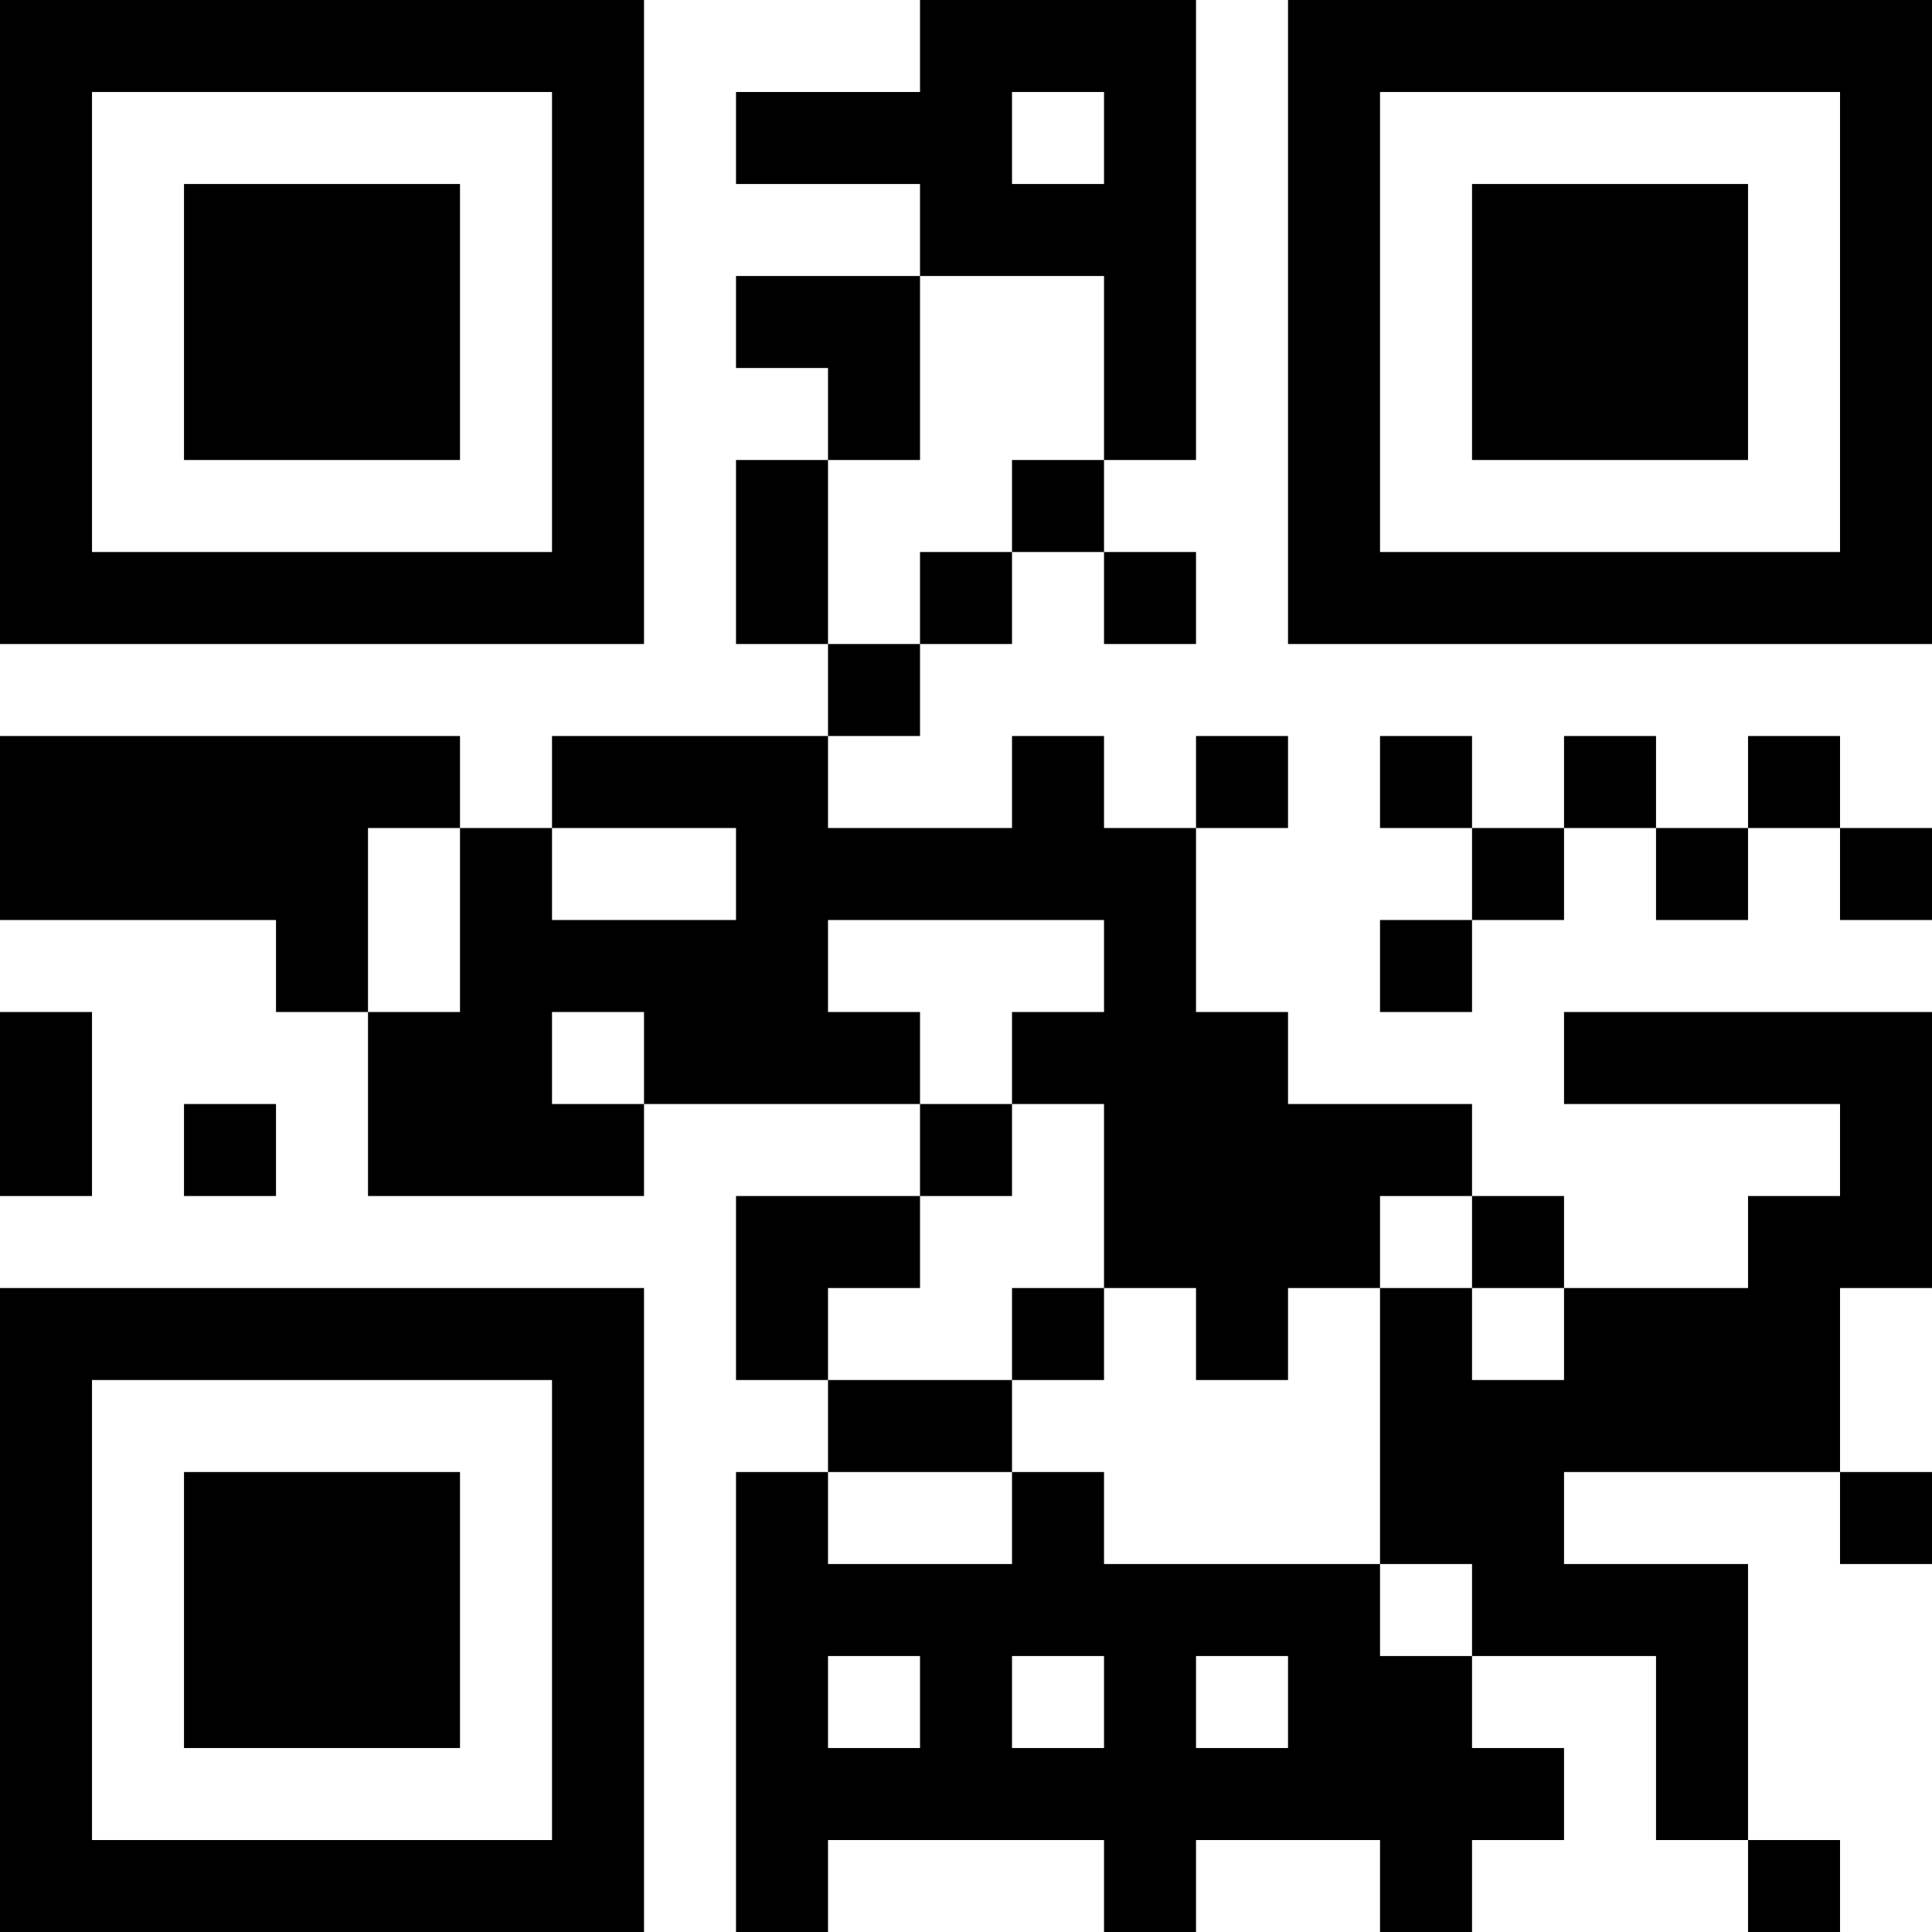 <?xml version="1.0" encoding="UTF-8"?>
<svg xmlns="http://www.w3.org/2000/svg" version="1.1" width="200" height="200" viewBox="0 0 200 200"><rect x="0" y="0" width="200" height="200" fill="#ffffff"/><g transform="scale(9.524)"><g transform="translate(0,0)"><path fill-rule="evenodd" d="M10 0L10 1L8 1L8 2L10 2L10 3L8 3L8 4L9 4L9 5L8 5L8 7L9 7L9 8L6 8L6 9L5 9L5 8L0 8L0 10L3 10L3 11L4 11L4 13L7 13L7 12L10 12L10 13L8 13L8 15L9 15L9 16L8 16L8 21L9 21L9 20L12 20L12 21L13 21L13 20L15 20L15 21L16 21L16 20L17 20L17 19L16 19L16 18L18 18L18 20L19 20L19 21L20 21L20 20L19 20L19 17L17 17L17 16L20 16L20 17L21 17L21 16L20 16L20 14L21 14L21 11L17 11L17 12L20 12L20 13L19 13L19 14L17 14L17 13L16 13L16 12L14 12L14 11L13 11L13 9L14 9L14 8L13 8L13 9L12 9L12 8L11 8L11 9L9 9L9 8L10 8L10 7L11 7L11 6L12 6L12 7L13 7L13 6L12 6L12 5L13 5L13 0ZM11 1L11 2L12 2L12 1ZM10 3L10 5L9 5L9 7L10 7L10 6L11 6L11 5L12 5L12 3ZM15 8L15 9L16 9L16 10L15 10L15 11L16 11L16 10L17 10L17 9L18 9L18 10L19 10L19 9L20 9L20 10L21 10L21 9L20 9L20 8L19 8L19 9L18 9L18 8L17 8L17 9L16 9L16 8ZM4 9L4 11L5 11L5 9ZM6 9L6 10L8 10L8 9ZM9 10L9 11L10 11L10 12L11 12L11 13L10 13L10 14L9 14L9 15L11 15L11 16L9 16L9 17L11 17L11 16L12 16L12 17L15 17L15 18L16 18L16 17L15 17L15 14L16 14L16 15L17 15L17 14L16 14L16 13L15 13L15 14L14 14L14 15L13 15L13 14L12 14L12 12L11 12L11 11L12 11L12 10ZM0 11L0 13L1 13L1 11ZM6 11L6 12L7 12L7 11ZM2 12L2 13L3 13L3 12ZM11 14L11 15L12 15L12 14ZM9 18L9 19L10 19L10 18ZM11 18L11 19L12 19L12 18ZM13 18L13 19L14 19L14 18ZM0 0L0 7L7 7L7 0ZM1 1L1 6L6 6L6 1ZM2 2L2 5L5 5L5 2ZM14 0L14 7L21 7L21 0ZM15 1L15 6L20 6L20 1ZM16 2L16 5L19 5L19 2ZM0 14L0 21L7 21L7 14ZM1 15L1 20L6 20L6 15ZM2 16L2 19L5 19L5 16Z" fill="#000000"/></g></g></svg>
